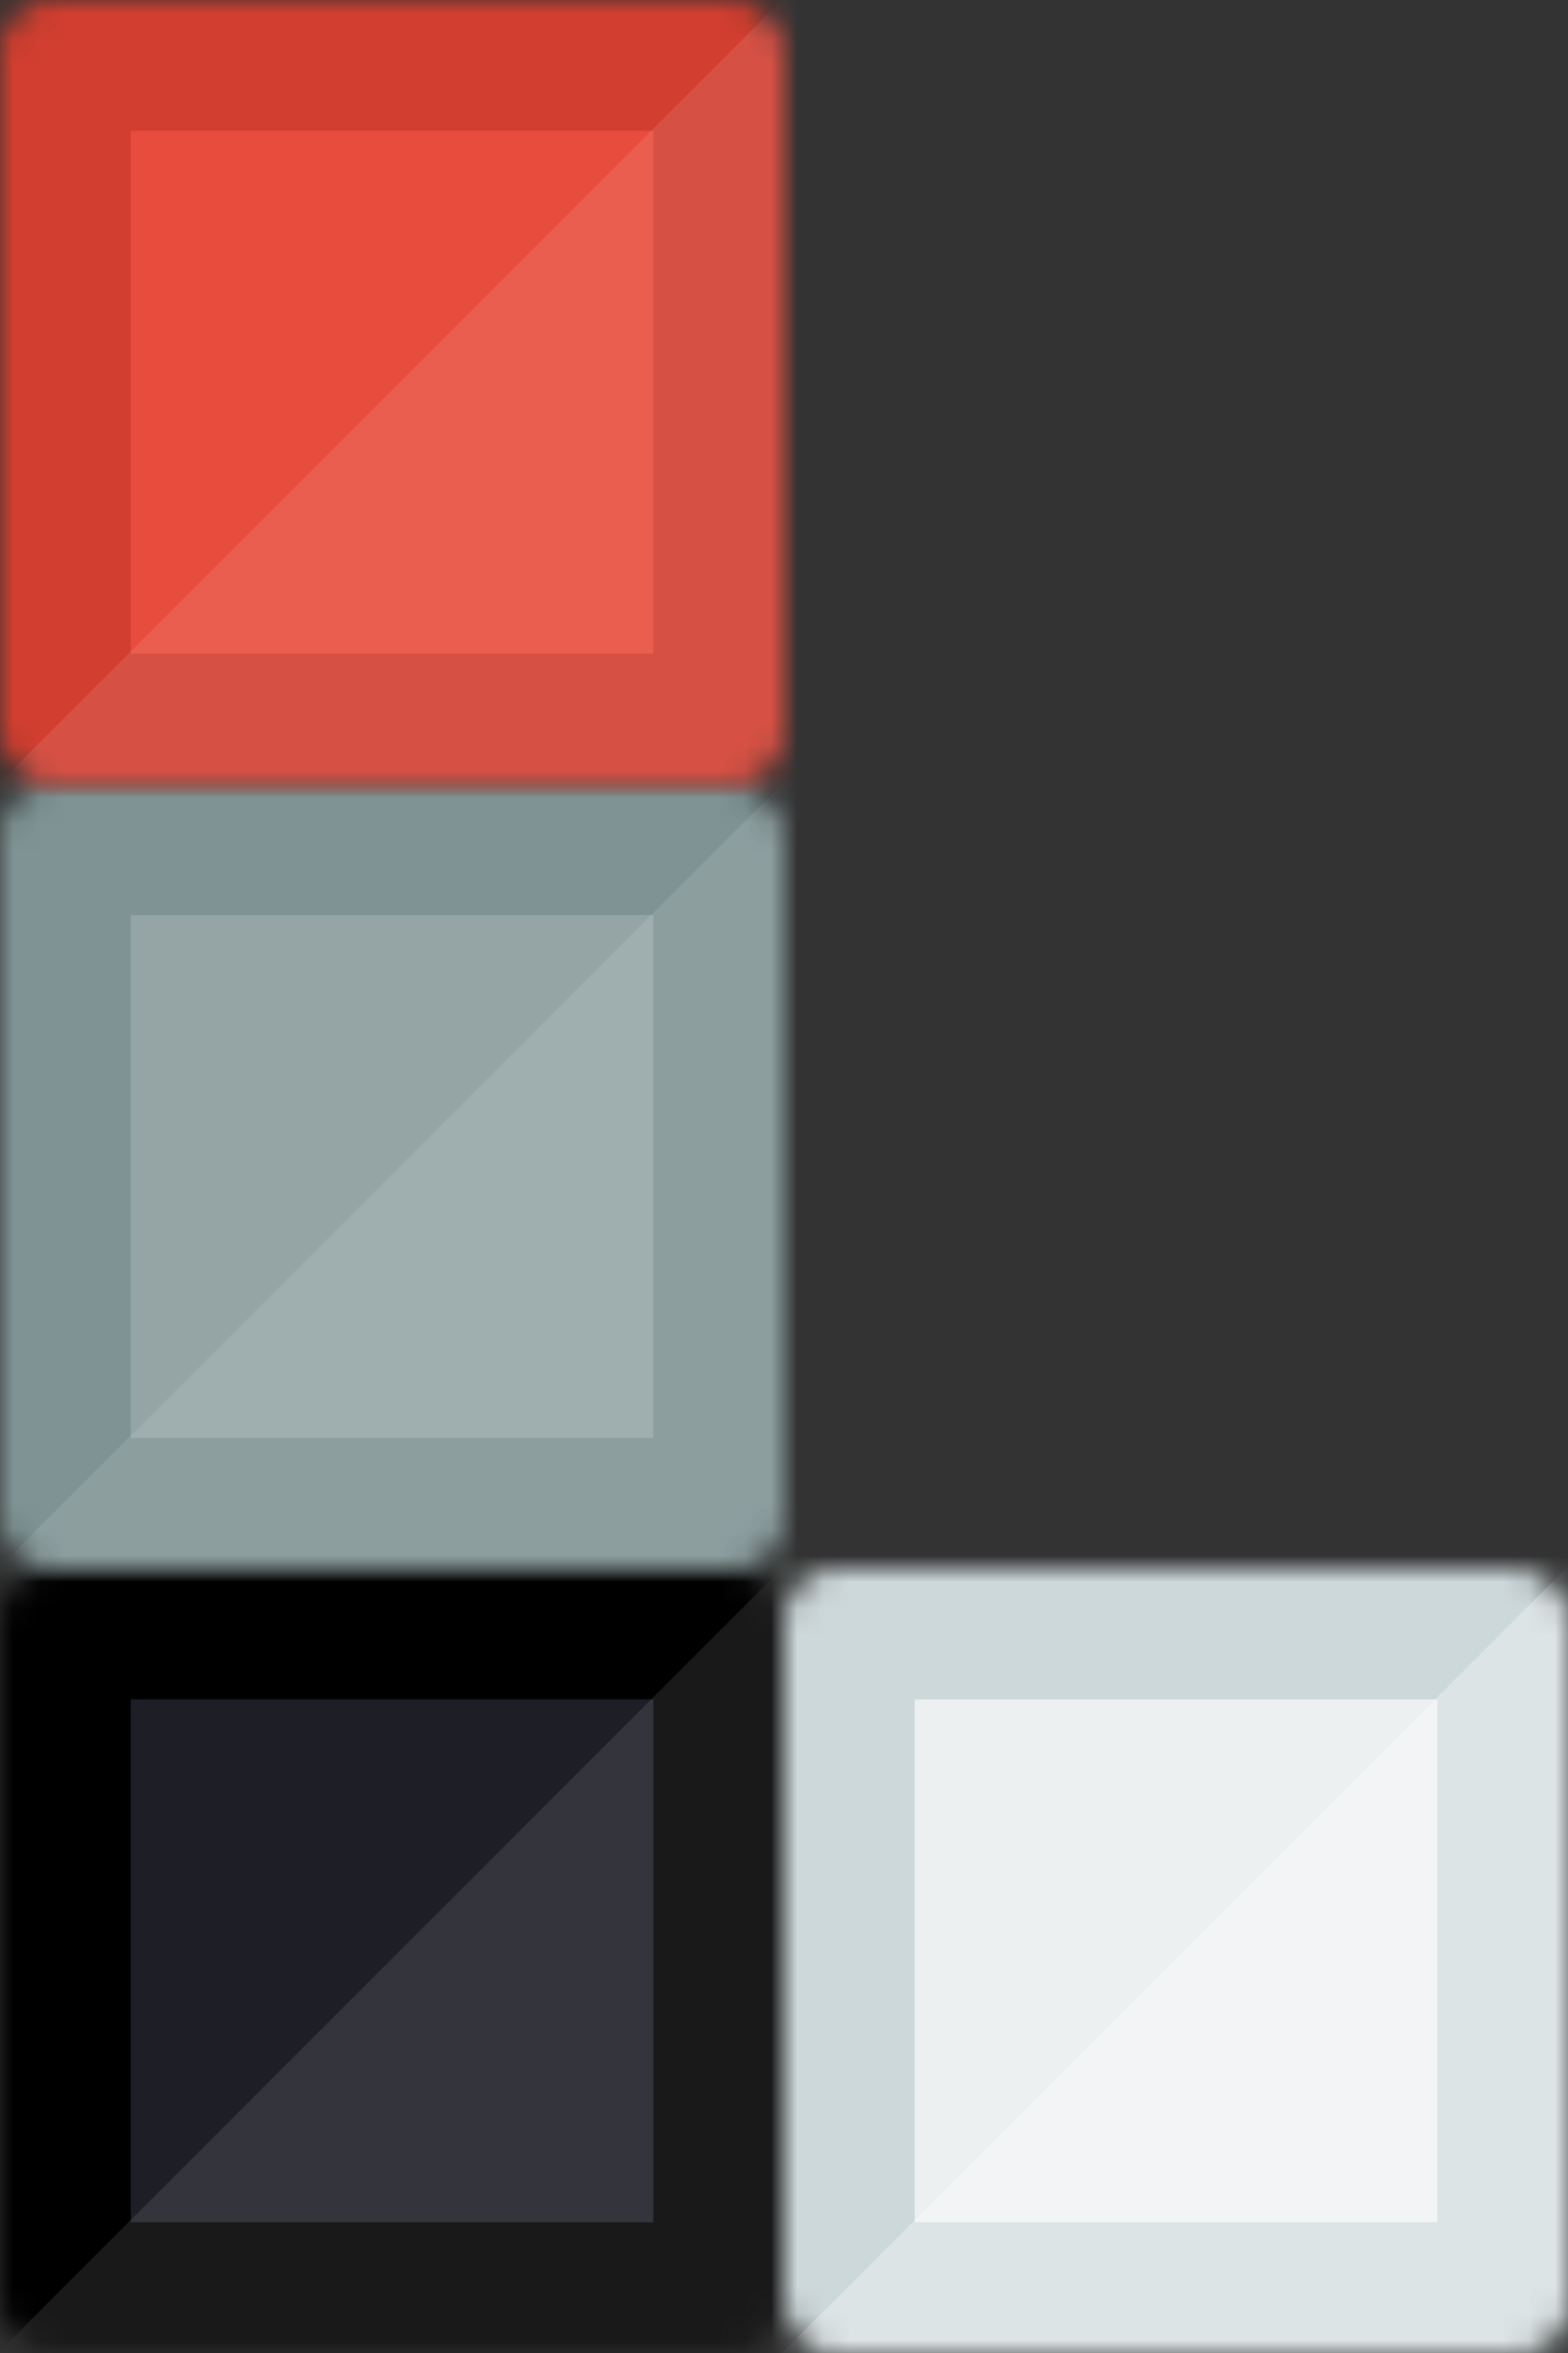 <svg width="60" height="90" viewBox="0 0 60 90" fill="none" xmlns="http://www.w3.org/2000/svg">
<rect x="0" y="0" width="60" height="90" fill="#333333" stroke="none"/>
<mask id="path-1-inside-1" fill="white">
<rect width="30" height="30" rx="2"/>
</mask>
<rect width="30" height="30" rx="2" transform="translate(0 60)" fill="#1E1E27" stroke="black" stroke-width="10" stroke-linecap="round" stroke-linejoin="round" mask="url(#path-1-inside-1)"/>
<mask id="mask0" mask-type="alpha" maskUnits="userSpaceOnUse" x="0" y="60" width="30" height="30">
<rect width="30" height="30" rx="2" transform="translate(0 60)" fill="#2ECC71"/>
</mask>
<g mask="url(#mask0)">
<rect opacity="0.1" width="47.4" height="24.6" transform="translate(-1.2 91.117) rotate(-45)" fill="white"/>
</g>
<mask id="path-4-inside-2" fill="white">
<rect width="30" height="30" rx="2"/>
</mask>
<rect width="30" height="30" rx="2" transform="translate(0 30)" fill="#95A5A6" stroke="#7F9394" stroke-width="10" stroke-linecap="round" stroke-linejoin="round" mask="url(#path-4-inside-2)"/>
<mask id="mask1" mask-type="alpha" maskUnits="userSpaceOnUse" x="0" y="30" width="30" height="30">
<rect width="30" height="30" rx="2" transform="translate(0 30)" fill="#2ECC71"/>
</mask>
<g mask="url(#mask1)">
<rect opacity="0.1" width="47.4" height="24.6" transform="translate(-1.2 61.117) rotate(-45)" fill="white"/>
</g>
<mask id="path-7-inside-3" fill="white">
<rect width="30" height="30" rx="2"/>
</mask>
<rect width="30" height="30" rx="2" fill="#E74C3C" stroke="#D23E2F" stroke-width="10" stroke-linecap="round" stroke-linejoin="round" mask="url(#path-7-inside-3)"/>
<mask id="mask2" mask-type="alpha" maskUnits="userSpaceOnUse" x="0" y="0" width="30" height="30">
<rect width="30" height="30" rx="2" fill="#2ECC71"/>
</mask>
<g mask="url(#mask2)">
<rect opacity="0.1" width="47.4" height="24.6" transform="translate(-1.2 31.117) rotate(-45)" fill="white"/>
</g>
<mask id="path-10-inside-4" fill="white">
<rect width="30" height="30" rx="2"/>
</mask>
<rect width="30" height="30" rx="2" transform="translate(30 60)" fill="#ECF0F1" stroke="#CDD8DA" stroke-width="10" stroke-linecap="round" stroke-linejoin="round" mask="url(#path-10-inside-4)"/>
<mask id="mask3" mask-type="alpha" maskUnits="userSpaceOnUse" x="30" y="60" width="30" height="30">
<rect width="30" height="30" rx="2" transform="translate(30 60)" fill="#2ECC71"/>
</mask>
<g mask="url(#mask3)">
<rect opacity="0.3" width="47.4" height="24.6" transform="translate(28.8 91.117) rotate(-45)" fill="white"/>
</g>
</svg>
